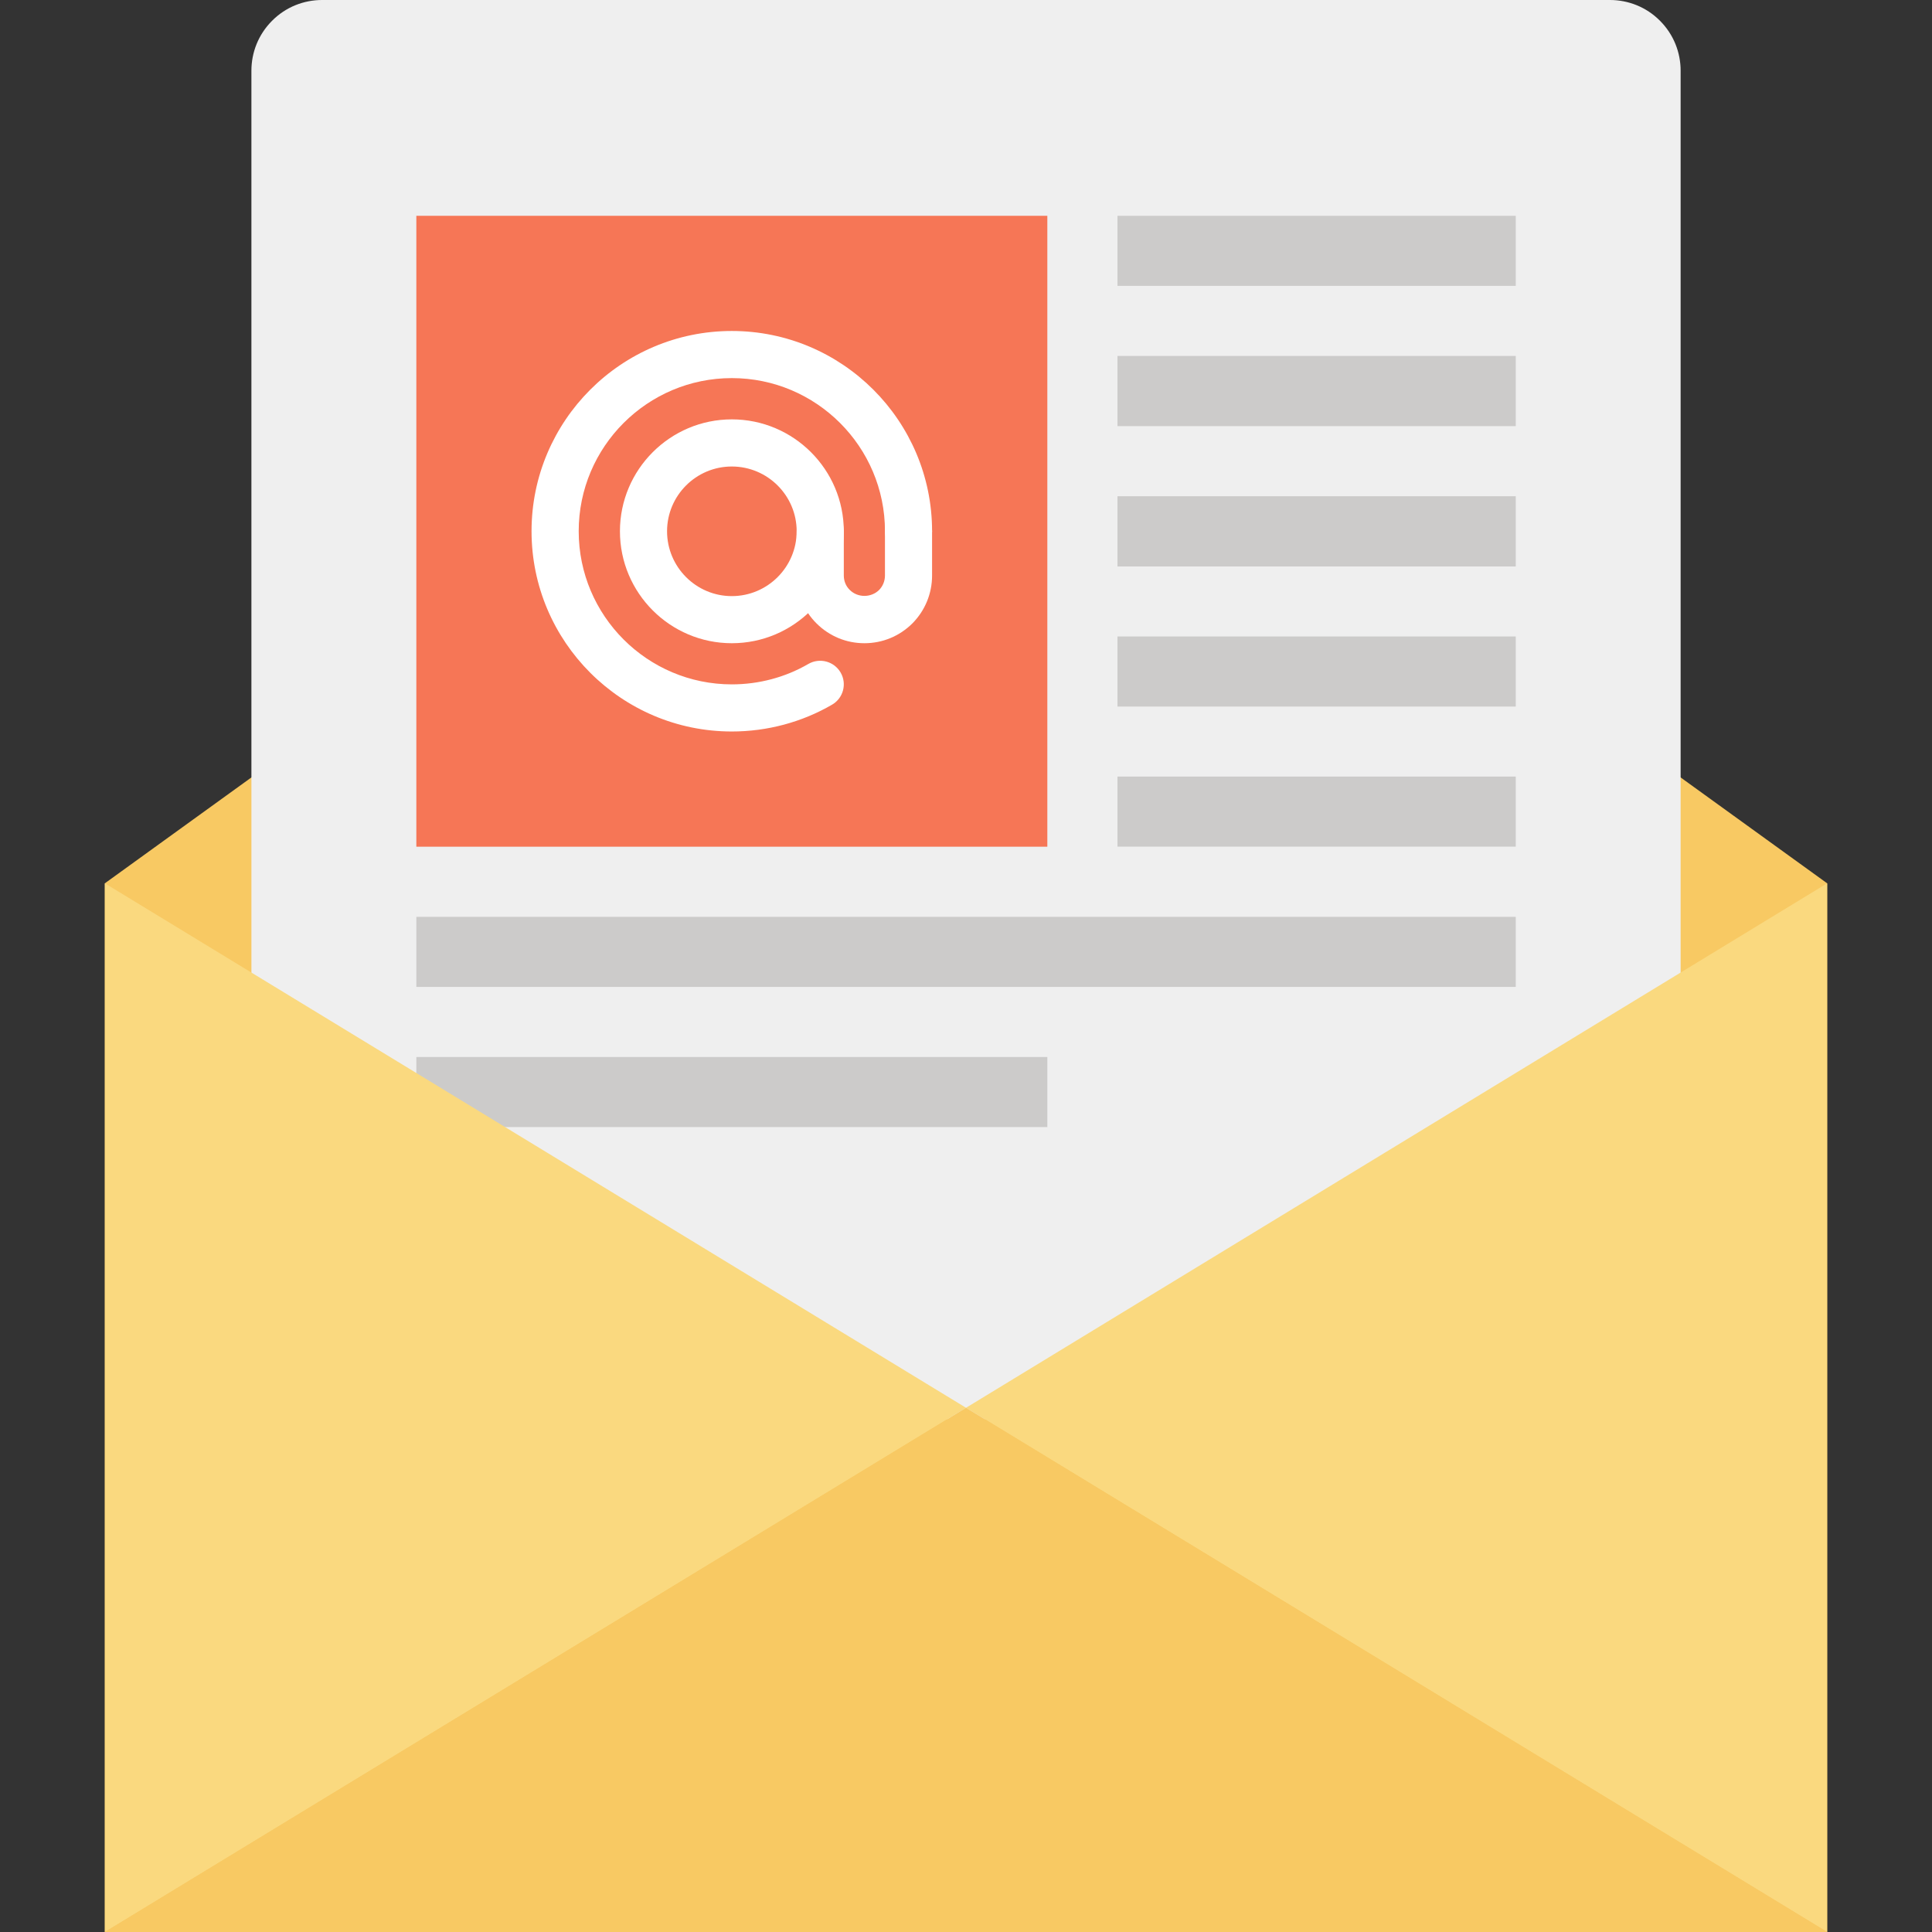 <?xml version="1.0" encoding="iso-8859-1"?>
<!-- Generator: Adobe Illustrator 19.0.0, SVG Export Plug-In . SVG Version: 6.00 Build 0)  -->
<svg version="1.1" id="Layer_1" xmlns="http://www.w3.org/2000/svg" xmlns:xlink="http://www.w3.org/1999/xlink" x="0px" y="0px"
	 viewBox="0 0 512 512" style="enable-background:new 0 0 512 512;" xml:space="preserve">
<rect x="0" y="0" width="512" height="512" fill="#333333" stroke="none"/>
<polygon style="fill:#F8C963;" points="256.008,69.199 27.786,234.086 27.786,512 484.214,512 484.214,234.086 "/>
<path style="fill:#EFEFEF;" d="M85.361,0c-4.797,0-9.592,1.818-13.243,5.489c-3.666,3.661-5.491,8.443-5.491,13.243v357.417h378.757
	V18.729c0-4.8-1.823-9.582-5.489-13.243C436.247,1.818,431.442,0,426.66,0H85.361z"/>
<rect x="110.336" y="57.19" style="fill:#F67656;" width="167.219" height="167.194"/>
<g>
	<path style="fill:#FFFFFF;" d="M193.938,193.853c-29.266,0-53.074-23.8-53.074-53.079c0-29.261,23.808-53.061,53.074-53.061
		s53.074,23.8,53.074,53.061c0,3.469-2.796,6.252-6.241,6.252c-3.443,0-6.244-2.783-6.244-6.252
		c0-22.374-18.204-40.573-40.586-40.573c-22.374,0-40.579,18.199-40.579,40.573c0,22.4,18.204,40.591,40.579,40.591
		c7.173,0,14.188-1.869,20.291-5.417c2.982-1.72,6.81-0.704,8.54,2.278c1.731,2.982,0.712,6.799-2.271,8.522
		C212.49,191.401,203.308,193.853,193.938,193.853z"/>
	<path style="fill:#FFFFFF;" d="M193.938,170.46c-16.343,0-29.647-13.297-29.647-29.67c0-16.356,13.304-29.652,29.647-29.652
		c16.361,0,29.678,13.297,29.678,29.652C223.619,157.166,210.299,170.46,193.938,170.46z M193.938,123.628
		c-9.464,0-17.16,7.695-17.16,17.165c0,9.469,7.695,17.183,17.16,17.183c9.475,0,17.188-7.713,17.188-17.183
		C211.126,131.323,203.412,123.628,193.938,123.628z"/>
	<path style="fill:#FFFFFF;" d="M229.079,170.46c-4.792,0-9.29-1.861-12.687-5.243c-3.379-3.348-5.266-7.869-5.266-12.705V140.79
		c0-3.453,2.79-6.236,6.239-6.236c3.456,0,6.252,2.783,6.252,6.236v11.722c0,1.469,0.553,2.819,1.569,3.817
		c2.148,2.148,5.686,2.086,7.782,0.026c0.991-1.009,1.556-2.373,1.556-3.843V140.79c0-3.453,2.801-6.236,6.244-6.236
		c3.448,0,6.241,2.783,6.241,6.236v11.722c0,4.792-1.856,9.295-5.217,12.695C238.364,168.609,233.861,170.46,229.079,170.46z"/>
</g>
<g>
	<rect x="296.141" y="168.671" style="fill:#CCCBCA;" width="105.549" height="18.573"/>
	<rect x="296.141" y="205.798" style="fill:#CCCBCA;" width="105.549" height="18.573"/>
	<rect x="110.336" y="242.97" style="fill:#CCCBCA;" width="291.354" height="18.573"/>
	<rect x="110.336" y="280.115" style="fill:#CCCBCA;" width="167.219" height="18.573"/>
	<rect x="296.141" y="131.507" style="fill:#CCCBCA;" width="105.549" height="18.609"/>
	<rect x="296.141" y="94.331" style="fill:#CCCBCA;" width="105.549" height="18.601"/>
	<rect x="296.141" y="57.19" style="fill:#CCCBCA;" width="105.549" height="18.565"/>
</g>
<g>
	<polygon style="fill:#FAD97F;" points="484.214,234.086 484.214,512 256.008,373.076 	"/>
	<polygon style="fill:#FAD97F;" points="256.008,373.076 27.786,512 27.786,234.086 	"/>
</g>
<polygon style="fill:#F8C963;" points="484.214,512 27.786,512 256.008,373.076 "/>
<g>
</g>
<g>
</g>
<g>
</g>
<g>
</g>
<g>
</g>
<g>
</g>
<g>
</g>
<g>
</g>
<g>
</g>
<g>
</g>
<g>
</g>
<g>
</g>
<g>
</g>
<g>
</g>
<g>
</g>
</svg>
